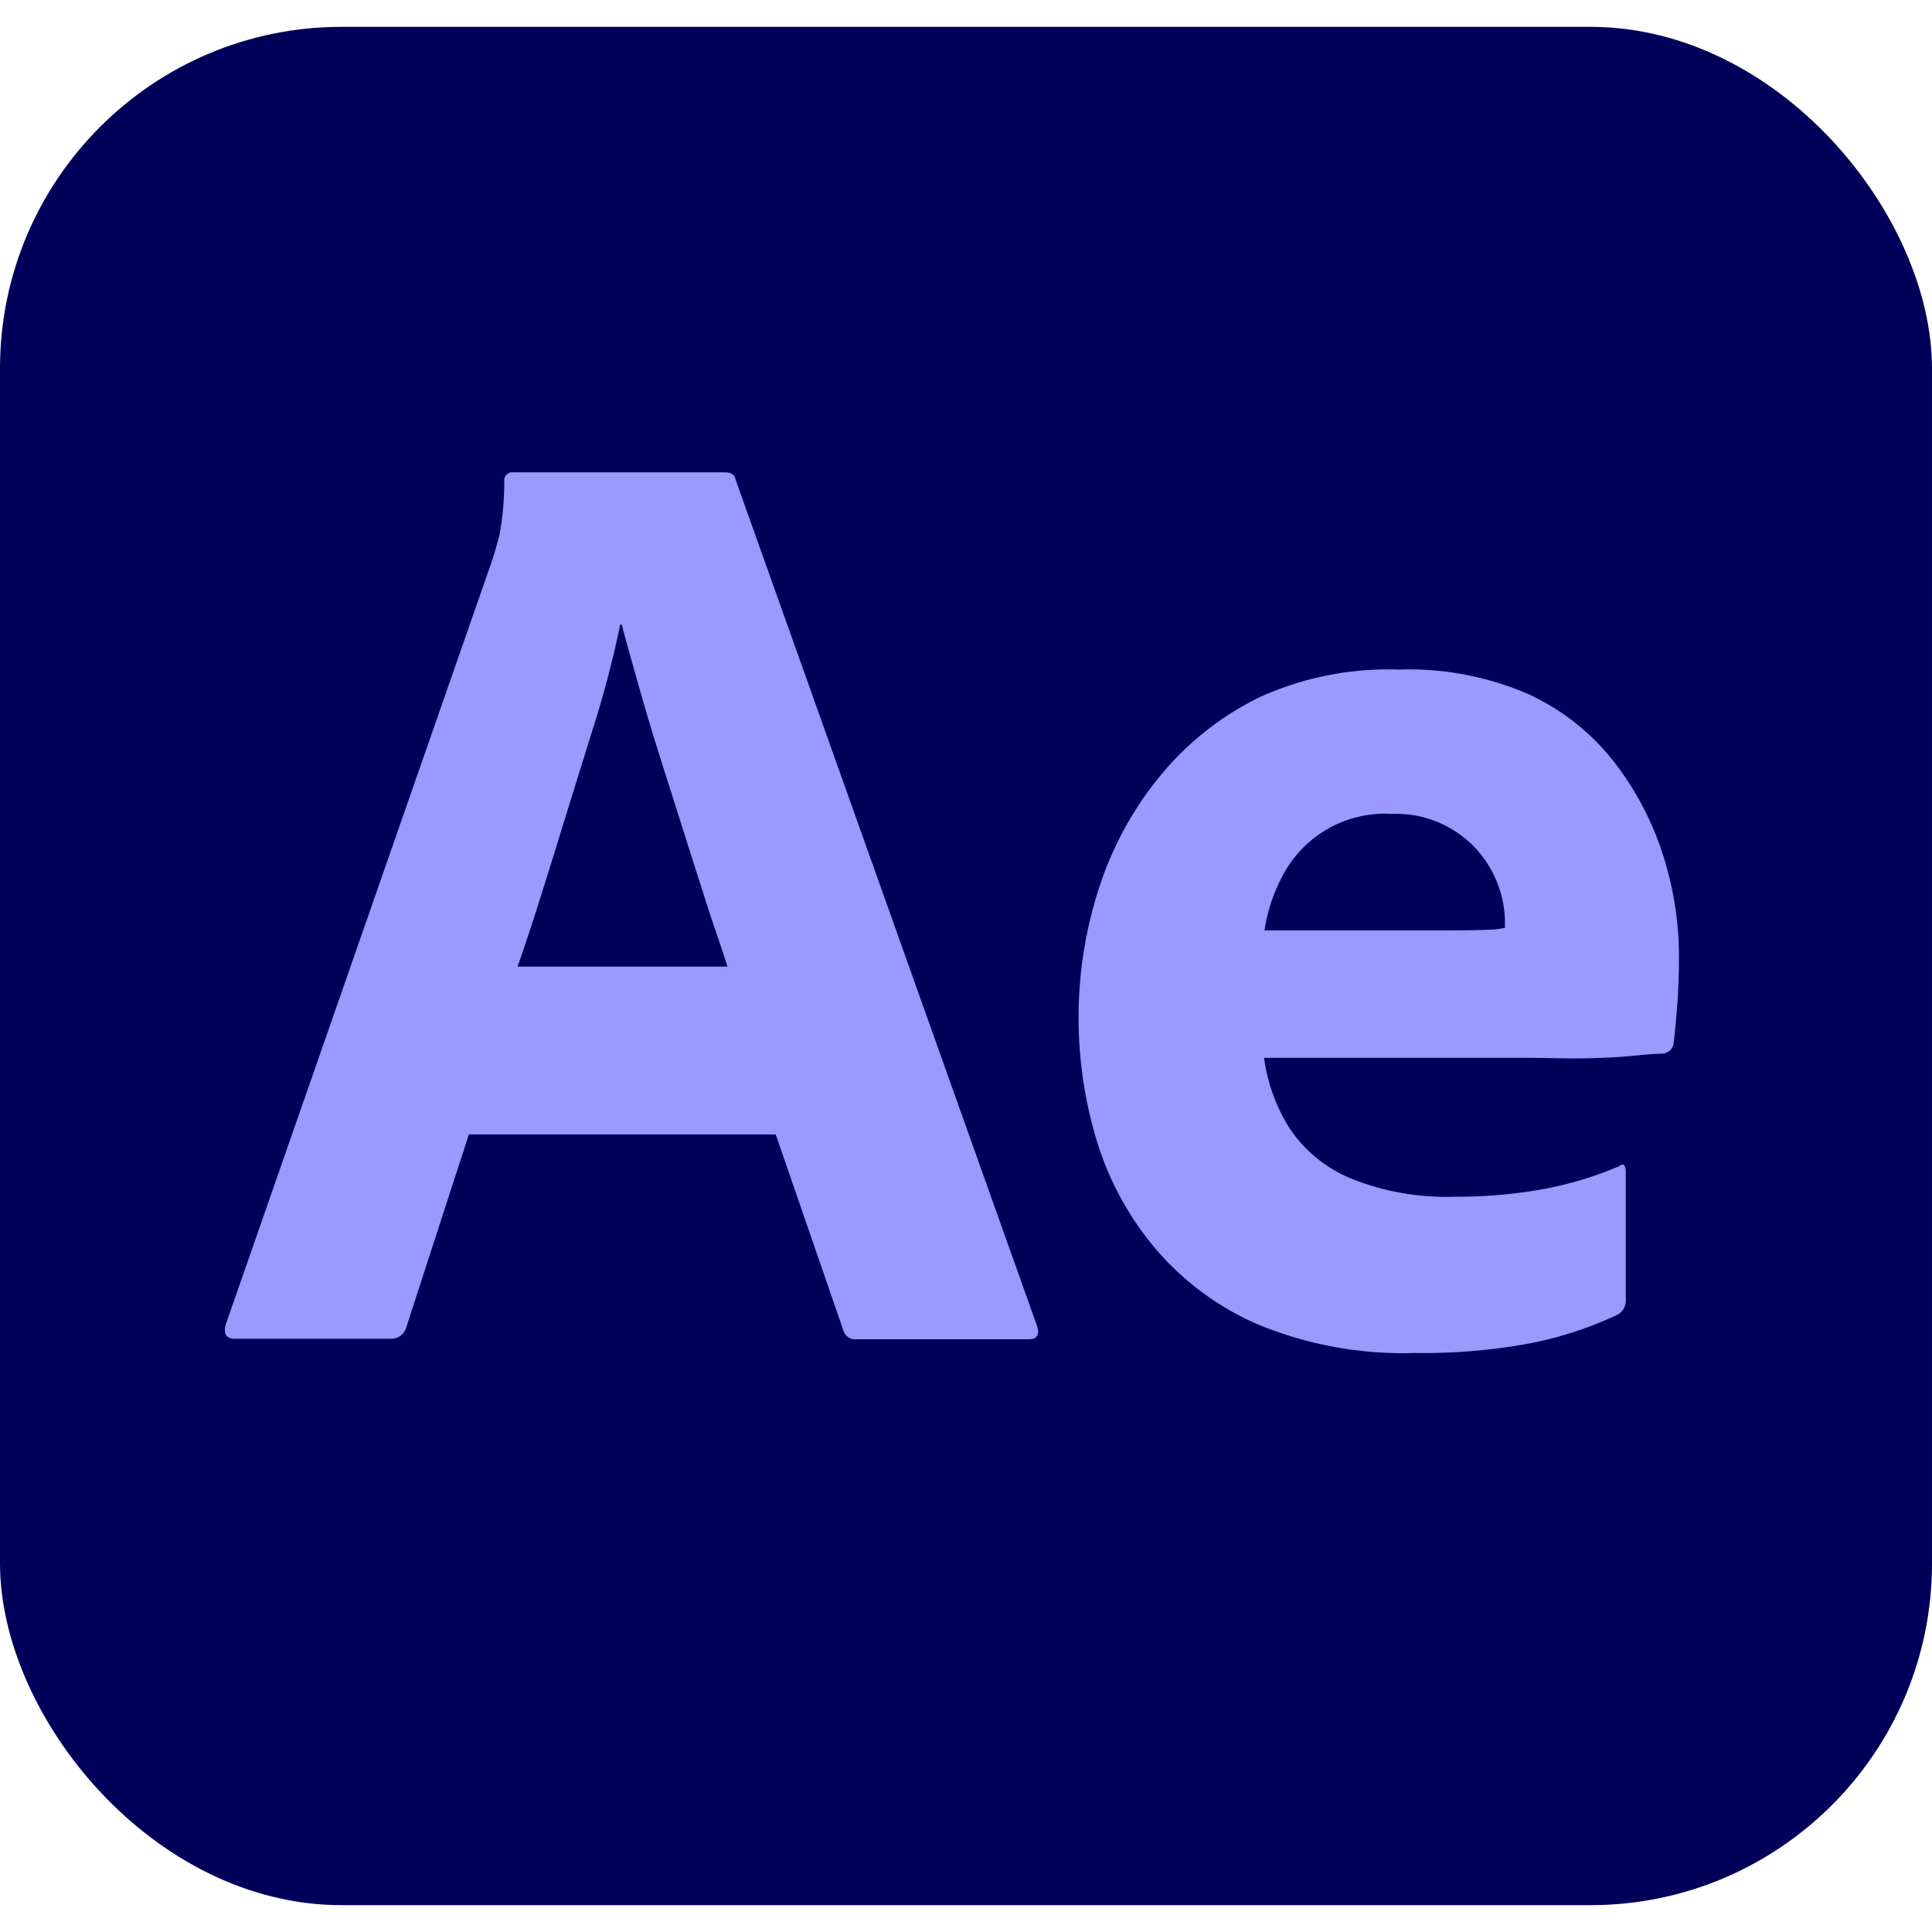 <svg id="Layer_1" data-name="Layer 1" xmlns="http://www.w3.org/2000/svg" viewBox="0 0 36 36"><defs><style>.cls-1{fill:#00005b;}.cls-2{fill:#99f;}</style></defs><title>Artboard 1</title><rect class="cls-1" y="0.5" width="36" height="35" rx="6.366"/><path class="cls-2" d="M14.454,21.138H8.737L7.573,24.724a.291.291,0,0,1-.297.222H4.381q-.248,0-.173-.271l4.95-14.197q.074-.222.148-.506A5.435,5.435,0,0,0,9.396,8.974a.153.153,0,0,1,.173-.173h3.935q.173,0,.198.123l5.622,15.784q.074.247-.148.247H15.959a.229.229,0,0,1-.247-.173ZM9.644,18.012h3.911c-.099-.329-.231-.683-.363-1.094q-.198-.617-.421-1.32l-.446-1.407q-.223-.703-.408-1.357-.186-.654-.334-1.197h-.025a19.873,19.873,0,0,1-.52,1.974q-.347,1.111-.705,2.271C10.094,16.655,9.875,17.354,9.644,18.012Z"/><path class="cls-2" d="M28.43,19.711H23.554a3.277,3.277,0,0,0,.478,1.317,2.545,2.545,0,0,0,1.126.925,4.759,4.759,0,0,0,1.968.346,9.004,9.004,0,0,0,1.596-.136,6.671,6.671,0,0,0,1.448-.432c.082-.066.124-.025.124.123v2.345a.365.365,0,0,1-.037.185.354.354,0,0,1-.111.111,6.954,6.954,0,0,1-1.609.531,10.907,10.907,0,0,1-2.178.185,7.081,7.081,0,0,1-2.945-.543,5.248,5.248,0,0,1-1.93-1.456,5.697,5.697,0,0,1-1.064-2.011,7.898,7.898,0,0,1-.322-2.233,7.76,7.76,0,0,1,.384-2.431,6.345,6.345,0,0,1,1.151-2.098,5.526,5.526,0,0,1,1.856-1.456,5.805,5.805,0,0,1,2.57-.507,5.625,5.625,0,0,1,2.392.445,4.318,4.318,0,0,1,1.621,1.271,5.606,5.606,0,0,1,.916,1.74,6.184,6.184,0,0,1,.297,1.876q0,.543-.037.987-.037.444-.062.642a.224.224,0,0,1-.223.197q-.149,0-.507.037-.359.037-.891.049C29.209,19.728,28.826,19.711,28.43,19.711Zm-4.868-2.373h3.242q.594,0,.879-.012a1.75,1.75,0,0,0,.359-.037v-.148a1.967,1.967,0,0,0-.099-.568,2.022,2.022,0,0,0-2.005-1.407,2.151,2.151,0,0,0-2.042,1.16A3.11,3.11,0,0,0,23.562,17.338Z"/></svg>